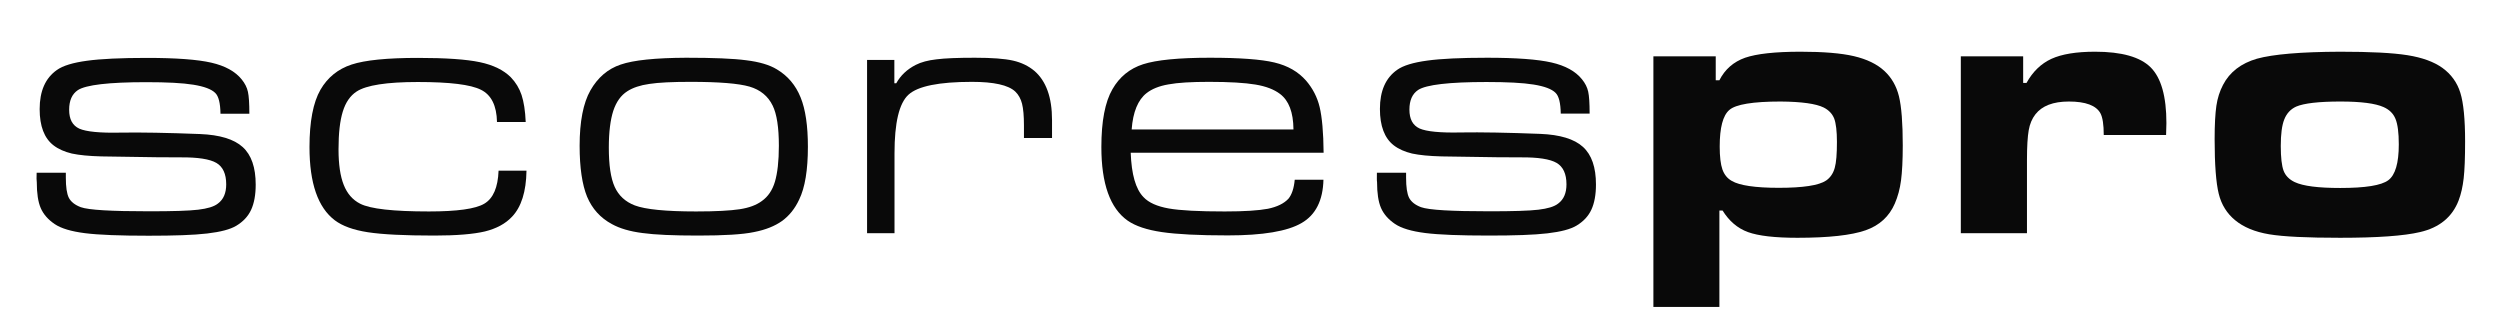 <?xml version="1.0" encoding="utf-8"?>
<!-- Generator: Adobe Illustrator 19.0.0, SVG Export Plug-In . SVG Version: 6.00 Build 0)  -->
<svg version="1.1" id="Layer_1" xmlns="http://www.w3.org/2000/svg" xmlns:xlink="http://www.w3.org/1999/xlink" x="0px" y="0px"
	 viewBox="0 0 1576 212" style="enable-background:new 0 0 1576 212;" xml:space="preserve">
<style type="text/css">
	.st0{fill:#090909;}
</style>
<g id="XMLID_10_">
	<path id="XMLID_2_" class="st0" d="M23.1,108.9h18.4c0,1.5,0,2.6,0,3.1c0,5.9,0.6,10.1,1.9,12.7c1.3,2.5,3.8,4.5,7.5,5.9
		c5,1.8,19.3,2.6,43.1,2.6c14.8,0,25.1-0.3,30.9-1c5.8-0.7,10-1.9,12.5-3.9c3.5-2.6,5.2-6.6,5.2-12.1c0-6.6-2.1-11.1-6.2-13.5
		c-4.1-2.4-11.7-3.6-22.7-3.5c-3.5,0.1-20.1-0.1-49.8-0.6c-7.8-0.2-13.9-0.8-18.6-1.8c-4.6-1.1-8.5-2.8-11.6-5.2
		C27.9,87.1,25,79.5,25,68.8c0-11.4,3.6-19.6,10.9-24.7c3.8-2.7,10.1-4.6,18.9-5.8c8.7-1.2,21.3-1.8,37.8-1.8c18.3,0,31.9,1,40.6,3
		c8.7,2,15.1,5.5,19.2,10.6c2,2.5,3.3,5,3.9,7.8c0.6,2.7,0.9,7.3,0.9,13.8h-18.2c-0.1-6.7-1.2-11.1-3.3-13.1
		c-2.4-2.4-7-4.1-13.8-5.2c-6.8-1.1-16.7-1.6-29.7-1.6c-23.6,0-38,1.7-43.1,5c-3.7,2.5-5.5,6.6-5.5,12.4c0,6,2.1,9.9,6.4,11.9
		c4.3,1.9,13,2.8,26,2.5c12.9-0.2,29.6,0.1,50.1,0.9c12.4,0.5,21.4,3.2,26.9,8.2c5.5,5,8.2,12.9,8.2,23.7c0,6.5-1,11.8-2.9,15.9
		c-1.9,4.1-5,7.4-9.3,10c-3.8,2.3-9.9,3.9-18.4,4.9c-8.5,1-20.8,1.4-36.9,1.4c-18,0-31.4-0.5-40.1-1.6c-8.7-1.1-15.1-3-19.2-5.8
		c-4.1-2.8-7-6.1-8.7-10c-1.7-3.9-2.5-9.4-2.5-16.3C23,113.8,23,111.9,23.1,108.9z"/>
	<path id="XMLID_6_" class="st0" d="M314.3,107.6h17.6c-0.2,13.3-3.3,22.9-9.1,29c-4.2,4.5-9.9,7.5-17.1,9.3
		c-7.2,1.7-17.8,2.6-31.9,2.6c-18.9,0-32.8-0.7-41.9-2.1c-9.1-1.4-16-3.9-20.8-7.5c-10.7-8.1-16-23.4-16-46.2
		c0-16,2.3-28.1,6.9-36.1c4.5-7.8,11.1-13.1,19.6-15.9c8.5-2.8,22.5-4.2,41.9-4.2c17.5,0,30.5,0.9,39,2.7c8.5,1.8,15,5,19.5,9.5
		c3.1,3.2,5.4,7,6.8,11.2c1.4,4.3,2.3,9.9,2.6,17h-18.1c-0.2-10.3-3.6-17.1-10.1-20.3c-6.5-3.3-19.7-4.9-39.8-4.9
		c-19.6,0-32.5,2-38.6,6c-4,2.6-6.9,6.8-8.7,12.6c-1.8,5.8-2.7,13.7-2.7,23.8c0,9.5,1.1,17,3.3,22.5c2.2,5.5,5.6,9.4,10.3,11.8
		c6.4,3.3,20.9,4.9,43.4,4.9c17.7,0,29.4-1.6,34.9-4.9C310.9,125.1,313.9,118.2,314.3,107.6z"/>
	<path id="XMLID_12_" class="st0" d="M432.5,36.4c17.2,0,29.9,0.5,38,1.6c8.2,1,14.6,2.9,19.2,5.7c6.9,4.1,11.9,10,15,17.7
		c3.1,7.6,4.6,18,4.6,31.1c0,14.6-1.8,25.7-5.5,33.3c-2.7,5.8-6.3,10.2-10.8,13.5c-4.5,3.2-10.4,5.6-17.7,7
		c-7.1,1.5-18.8,2.2-35.2,2.2c-15.5,0-27.2-0.5-35.1-1.6c-7.9-1-14.3-2.9-19.2-5.6c-7.3-3.9-12.5-9.7-15.7-17.3
		c-3.1-7.6-4.7-18.3-4.7-32.1c0-15.3,2.3-27,6.8-34.9c4.6-8.1,11-13.6,19.1-16.3C399.4,37.9,413.2,36.5,432.5,36.4z M435.3,51.6
		c-11.4,0-20.1,0.4-25.9,1.3c-5.8,0.8-10.5,2.4-13.9,4.6c-4.1,2.6-7,6.7-8.9,12.4c-1.8,5.6-2.8,13.3-2.8,23.1
		c0,11.1,1.2,19.3,3.7,24.8c2.5,5.5,6.7,9.4,12.7,11.7c6.6,2.5,19.5,3.8,38.6,3.8c12.4,0,21.6-0.5,27.5-1.4c5.9-0.9,10.5-2.6,14-5.2
		c3.8-2.7,6.6-6.7,8.2-12.1c1.6-5.4,2.5-12.9,2.5-22.7c0-11.5-1.3-20-3.9-25.3c-2.9-6-7.8-10-14.6-12
		C465.6,52.6,453.2,51.6,435.3,51.6z"/>
	<path id="XMLID_15_" class="st0" d="M546.5,37.8h17.3v14.7h1.2c2.7-4.9,6.8-8.8,12.3-11.6c3.3-1.7,7.7-2.9,13.1-3.5
		c5.4-0.7,13.5-1,24.2-1c10.7,0,18.7,0.6,24,1.8c5.3,1.2,9.8,3.4,13.5,6.5c7.4,6.4,11.1,16.7,11.1,31V87h-17.7v-7.8
		c0-6.1-0.4-10.6-1.2-13.8c-0.8-3.1-2.2-5.7-4.3-7.7c-4.4-4.1-13.5-6.1-27.3-6.1c-20.8,0-34.1,2.7-40,8.1
		c-5.9,5.4-8.8,17.7-8.8,36.9V147h-17.3V37.8z"/>
	<path id="XMLID_17_" class="st0" d="M816.2,113.3h18.1c-0.3,13-4.9,22.2-13.8,27.3c-8.9,5.2-24.4,7.8-46.5,7.8
		c-18.3,0-32.1-0.7-41.6-2.1c-9.5-1.4-16.6-3.8-21.5-7.2c-11.1-7.8-16.6-23.3-16.6-46.4c0-16.2,2.3-28.4,7-36.5
		c4.4-7.7,10.9-13,19.3-15.7c8.4-2.7,22.4-4.1,42.1-4.1c18.8,0,32.4,1,40.7,3c8.4,2,15,5.8,20,11.5c4.1,4.8,7,10.3,8.5,16.6
		c1.5,6.3,2.4,15.9,2.5,28.8H712.8c0.5,13.6,3.1,22.9,8.1,28c3.3,3.5,8.6,5.8,15.8,7.1c7.3,1.3,19.1,1.9,35.4,1.9
		c12.4,0,21.4-0.6,27.2-1.7c5.8-1.2,10.1-3.3,12.9-6.3C814.3,122.8,815.7,118.8,816.2,113.3z M815.4,81.5
		c-0.1-10.7-2.9-18.1-8.5-22.3c-3.7-2.8-8.8-4.8-15.5-5.9c-6.6-1.1-16.4-1.7-29.2-1.7c-11.2,0-19.7,0.5-25.6,1.6
		c-5.9,1-10.5,2.9-13.8,5.5c-5.4,4.2-8.6,11.9-9.4,22.9H815.4z"/>
	<path id="XMLID_20_" class="st0" d="M868,108.9h18.4c0,1.5,0,2.6,0,3.1c0,5.9,0.6,10.1,1.9,12.7c1.3,2.5,3.8,4.5,7.5,5.9
		c5,1.8,19.3,2.6,43.1,2.6c14.8,0,25.1-0.3,30.9-1c5.8-0.7,10-1.9,12.5-3.9c3.5-2.6,5.2-6.6,5.2-12.1c0-6.6-2.1-11.1-6.2-13.5
		c-4.1-2.4-11.7-3.6-22.7-3.5c-3.5,0.1-20.1-0.1-49.8-0.6c-7.8-0.2-13.9-0.8-18.6-1.8c-4.6-1.1-8.5-2.8-11.6-5.2
		c-5.8-4.5-8.7-12.2-8.7-22.9c0-11.4,3.6-19.6,10.9-24.7c3.8-2.7,10.1-4.6,18.9-5.8c8.7-1.2,21.3-1.8,37.8-1.8c18.3,0,31.9,1,40.6,3
		c8.7,2,15.1,5.5,19.2,10.6c2,2.5,3.3,5,3.9,7.8c0.6,2.7,0.9,7.3,0.9,13.8h-18.2c-0.1-6.7-1.2-11.1-3.3-13.1
		c-2.4-2.4-7-4.1-13.8-5.2c-6.8-1.1-16.7-1.6-29.7-1.6c-23.6,0-38,1.7-43.1,5c-3.7,2.5-5.5,6.6-5.5,12.4c0,6,2.1,9.9,6.4,11.9
		c4.3,1.9,13,2.8,26,2.5c12.9-0.2,29.6,0.1,50.1,0.9c12.4,0.5,21.4,3.2,26.9,8.2c5.5,5,8.2,12.9,8.2,23.7c0,6.5-1,11.8-2.9,15.9
		c-1.9,4.1-5,7.4-9.3,10c-3.8,2.3-9.9,3.9-18.4,4.9c-8.5,1-20.8,1.4-36.9,1.4c-18,0-31.4-0.5-40.1-1.6c-8.7-1.1-15.1-3-19.2-5.8
		c-4.1-2.8-7-6.1-8.7-10c-1.7-3.9-2.5-9.4-2.5-16.3C867.9,113.8,868,111.9,868,108.9z"/>
	<path id="XMLID_22_" class="st0" d="M1042.3,193.4V35.5h39.3v15.1h2.3c3.5-6.9,8.9-11.6,16.2-14.2c7.3-2.5,18.9-3.8,34.9-3.8
		c14.3,0,25.6,0.9,33.7,2.8c8.1,1.9,14.6,5,19.3,9.4c4.4,4.1,7.5,9.4,9.1,15.9c1.6,6.6,2.4,16.9,2.4,31c0,9.4-0.4,16.8-1.1,22.1
		c-0.7,5.3-2,10.1-3.9,14.5c-3.5,8.1-9.6,13.8-18.5,16.9c-8.9,3.1-23.2,4.7-42.9,4.7c-14.2,0-24.6-1.2-31.2-3.6
		c-6.6-2.4-11.9-7-16-13.6h-2v60.8H1042.3z M1122.5,64c-17.5,0-28.3,1.8-32.3,5.3c-4.1,3.5-6.1,11.2-6.1,23.1
		c0,6.4,0.6,11.2,1.7,14.4c1.2,3.3,3.1,5.7,6,7.3c4.8,2.8,14.7,4.3,29.5,4.3c15.3,0,25.3-1.5,29.9-4.6c2.6-1.8,4.4-4.4,5.4-7.9
		c1-3.5,1.4-9,1.4-16.4c0-6.8-0.6-11.7-1.7-14.7c-1.2-3-3.3-5.3-6.6-7C1144.9,65.4,1135.8,64.1,1122.5,64z"/>
	<path id="XMLID_25_" class="st0" d="M1236.1,35.5h39.3v16.8h2.1c3.9-7.1,9.2-12.2,15.7-15.2c6.6-3,15.7-4.5,27.5-4.5
		c16.8,0,28.5,3.3,35.1,9.9c6.6,6.6,9.9,18.3,9.9,35.1c0,1-0.1,3.5-0.2,7.5h-39.3c0-6.5-0.7-11.1-2.1-13.7
		c-2.7-4.9-9.3-7.4-19.9-7.4c-9.9,0-16.9,2.7-21.1,8.1c-2.1,2.7-3.5,6-4.2,10c-0.7,4-1.1,10.2-1.1,18.7V147h-41.7V35.5z"/>
	<path id="XMLID_27_" class="st0" d="M1475.2,32.6c19,0,33.1,0.7,42.5,2.2c9.4,1.5,16.7,4.2,22,8c5.5,4,9.3,9.2,11.3,15.7
		c2,6.4,3,16.7,3,30.6c0,10.4-0.3,18.1-0.9,23.3c-0.6,5.2-1.6,9.8-3.2,14c-4,10.4-12.1,17.1-24.3,19.9c-10.1,2.4-26.9,3.6-50.4,3.6
		c-20.8,0-35.7-0.7-44.7-2.2c-9-1.5-16.2-4.5-21.5-8.9c-5.1-4.2-8.6-9.7-10.3-16.6c-1.7-6.8-2.6-18.3-2.6-34.5
		c0-9.2,0.4-16.2,1.1-21c0.7-4.8,2.1-9.2,4.2-13.2c4.2-8.1,11.4-13.6,21.4-16.5C1433,34.2,1450.4,32.7,1475.2,32.6z M1475.5,64
		c-13.8,0-23.1,1.1-28,3.2c-3.5,1.6-6,4.3-7.5,8.1c-1.5,3.8-2.2,9.3-2.2,16.7c0,7.3,0.6,12.5,1.8,15.7c1.2,3.1,3.6,5.5,7,7.1
		c5.3,2.5,14.8,3.7,28.7,3.7c15.8,0,25.9-1.6,30.3-4.9c4.4-3.3,6.6-10.8,6.6-22.6c0-7.4-0.7-12.7-2.1-16.1c-1.4-3.4-3.9-5.8-7.5-7.4
		C1497.5,65.2,1488.4,64,1475.5,64z"/>
</g>
</svg>
